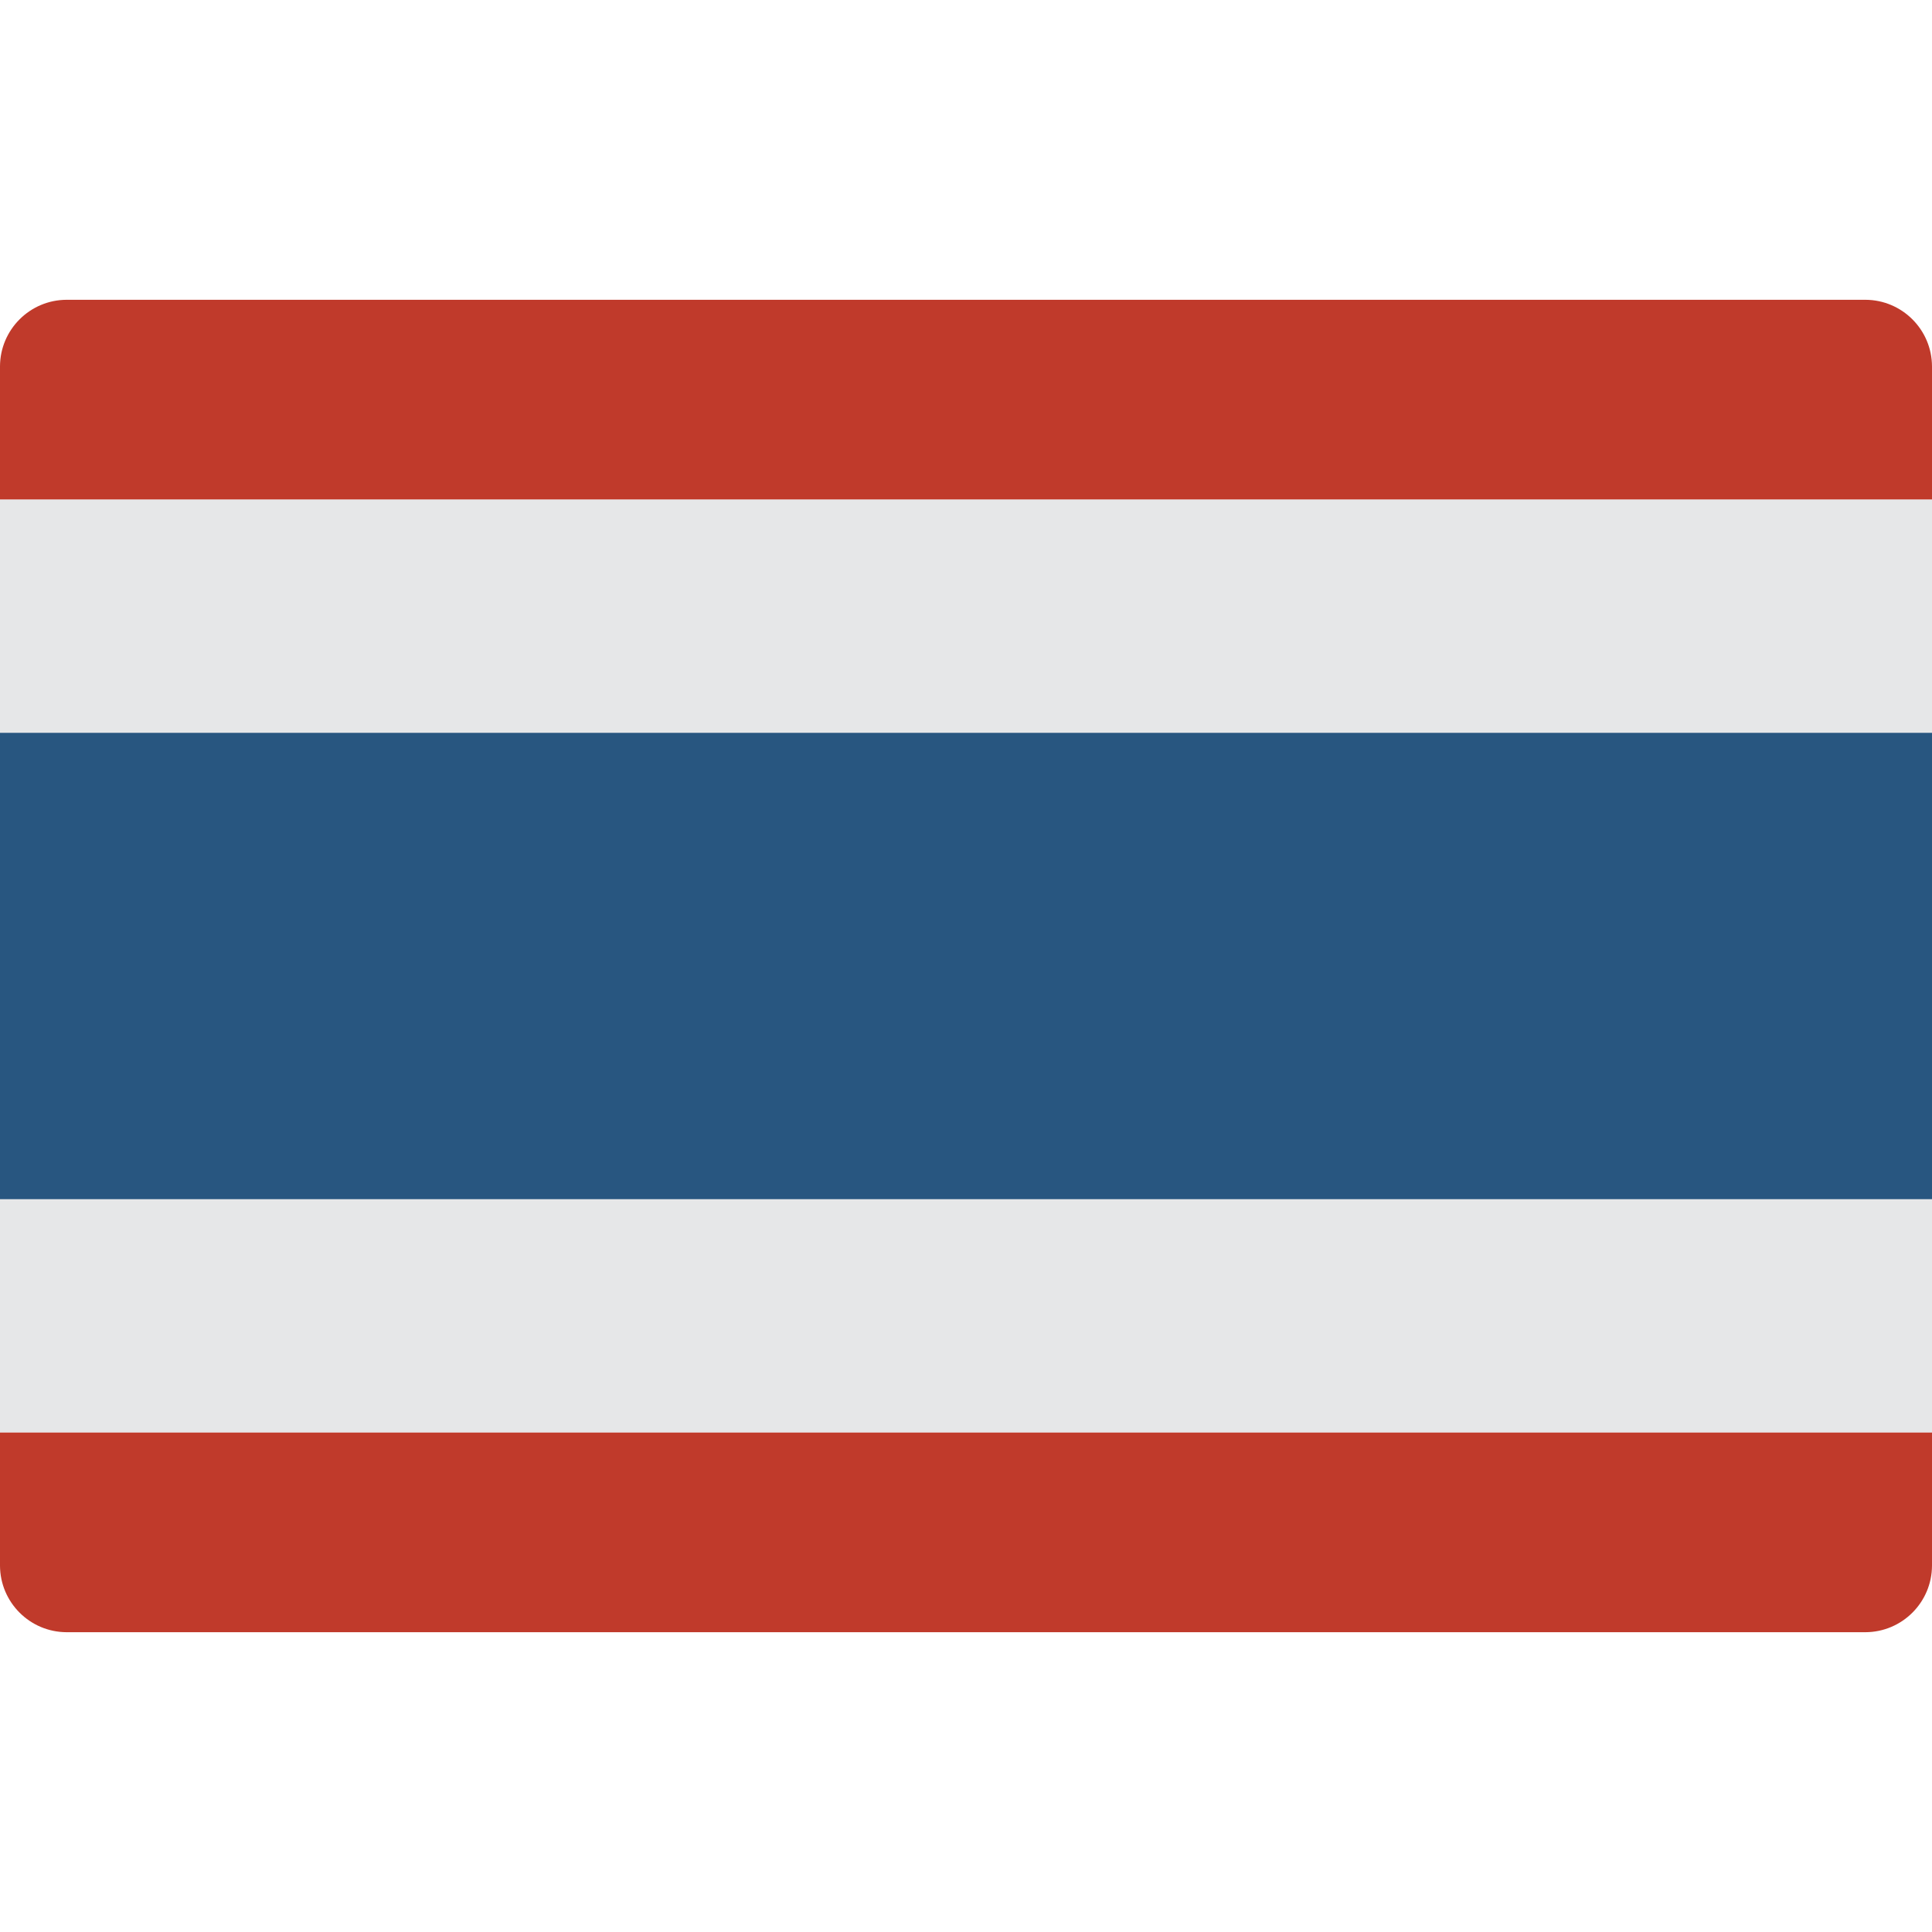 <?xml version="1.0" encoding="iso-8859-1"?>
<!-- Generator: Adobe Illustrator 19.0.0, SVG Export Plug-In . SVG Version: 6.00 Build 0)  -->
<svg version="1.1" id="Capa_1" xmlns="http://www.w3.org/2000/svg" xmlns:xlink="http://www.w3.org/1999/xlink" x="0px" y="0px"
	 viewBox="0 0 512 512" style="enable-background:new 0 0 512 512;" xml:space="preserve">
<g>
	<g>
		<path style="fill:#C03A2B;" d="M512,97.103v35.31H0v-35.31c0.028-9.739,7.916-17.627,17.655-17.655h476.69
			C504.084,79.477,511.972,87.365,512,97.103z"/>
		<path style="fill:#C03A2B;" d="M512,379.586v35.31c-0.029,9.739-7.916,17.627-17.655,17.655H17.655
			C7.916,432.523,0.029,424.635,0,414.897v-35.31H512z"/>
	</g>
	<rect y="132.414" style="fill:#E6E7E8;" width="512" height="247.172"/>
	<rect y="194.207" style="fill:#285680;" width="512" height="123.586"/>
</g>
<g>
</g>
<g>
</g>
<g>
</g>
<g>
</g>
<g>
</g>
<g>
</g>
<g>
</g>
<g>
</g>
<g>
</g>
<g>
</g>
<g>
</g>
<g>
</g>
<g>
</g>
<g>
</g>
<g>
</g>
</svg>
